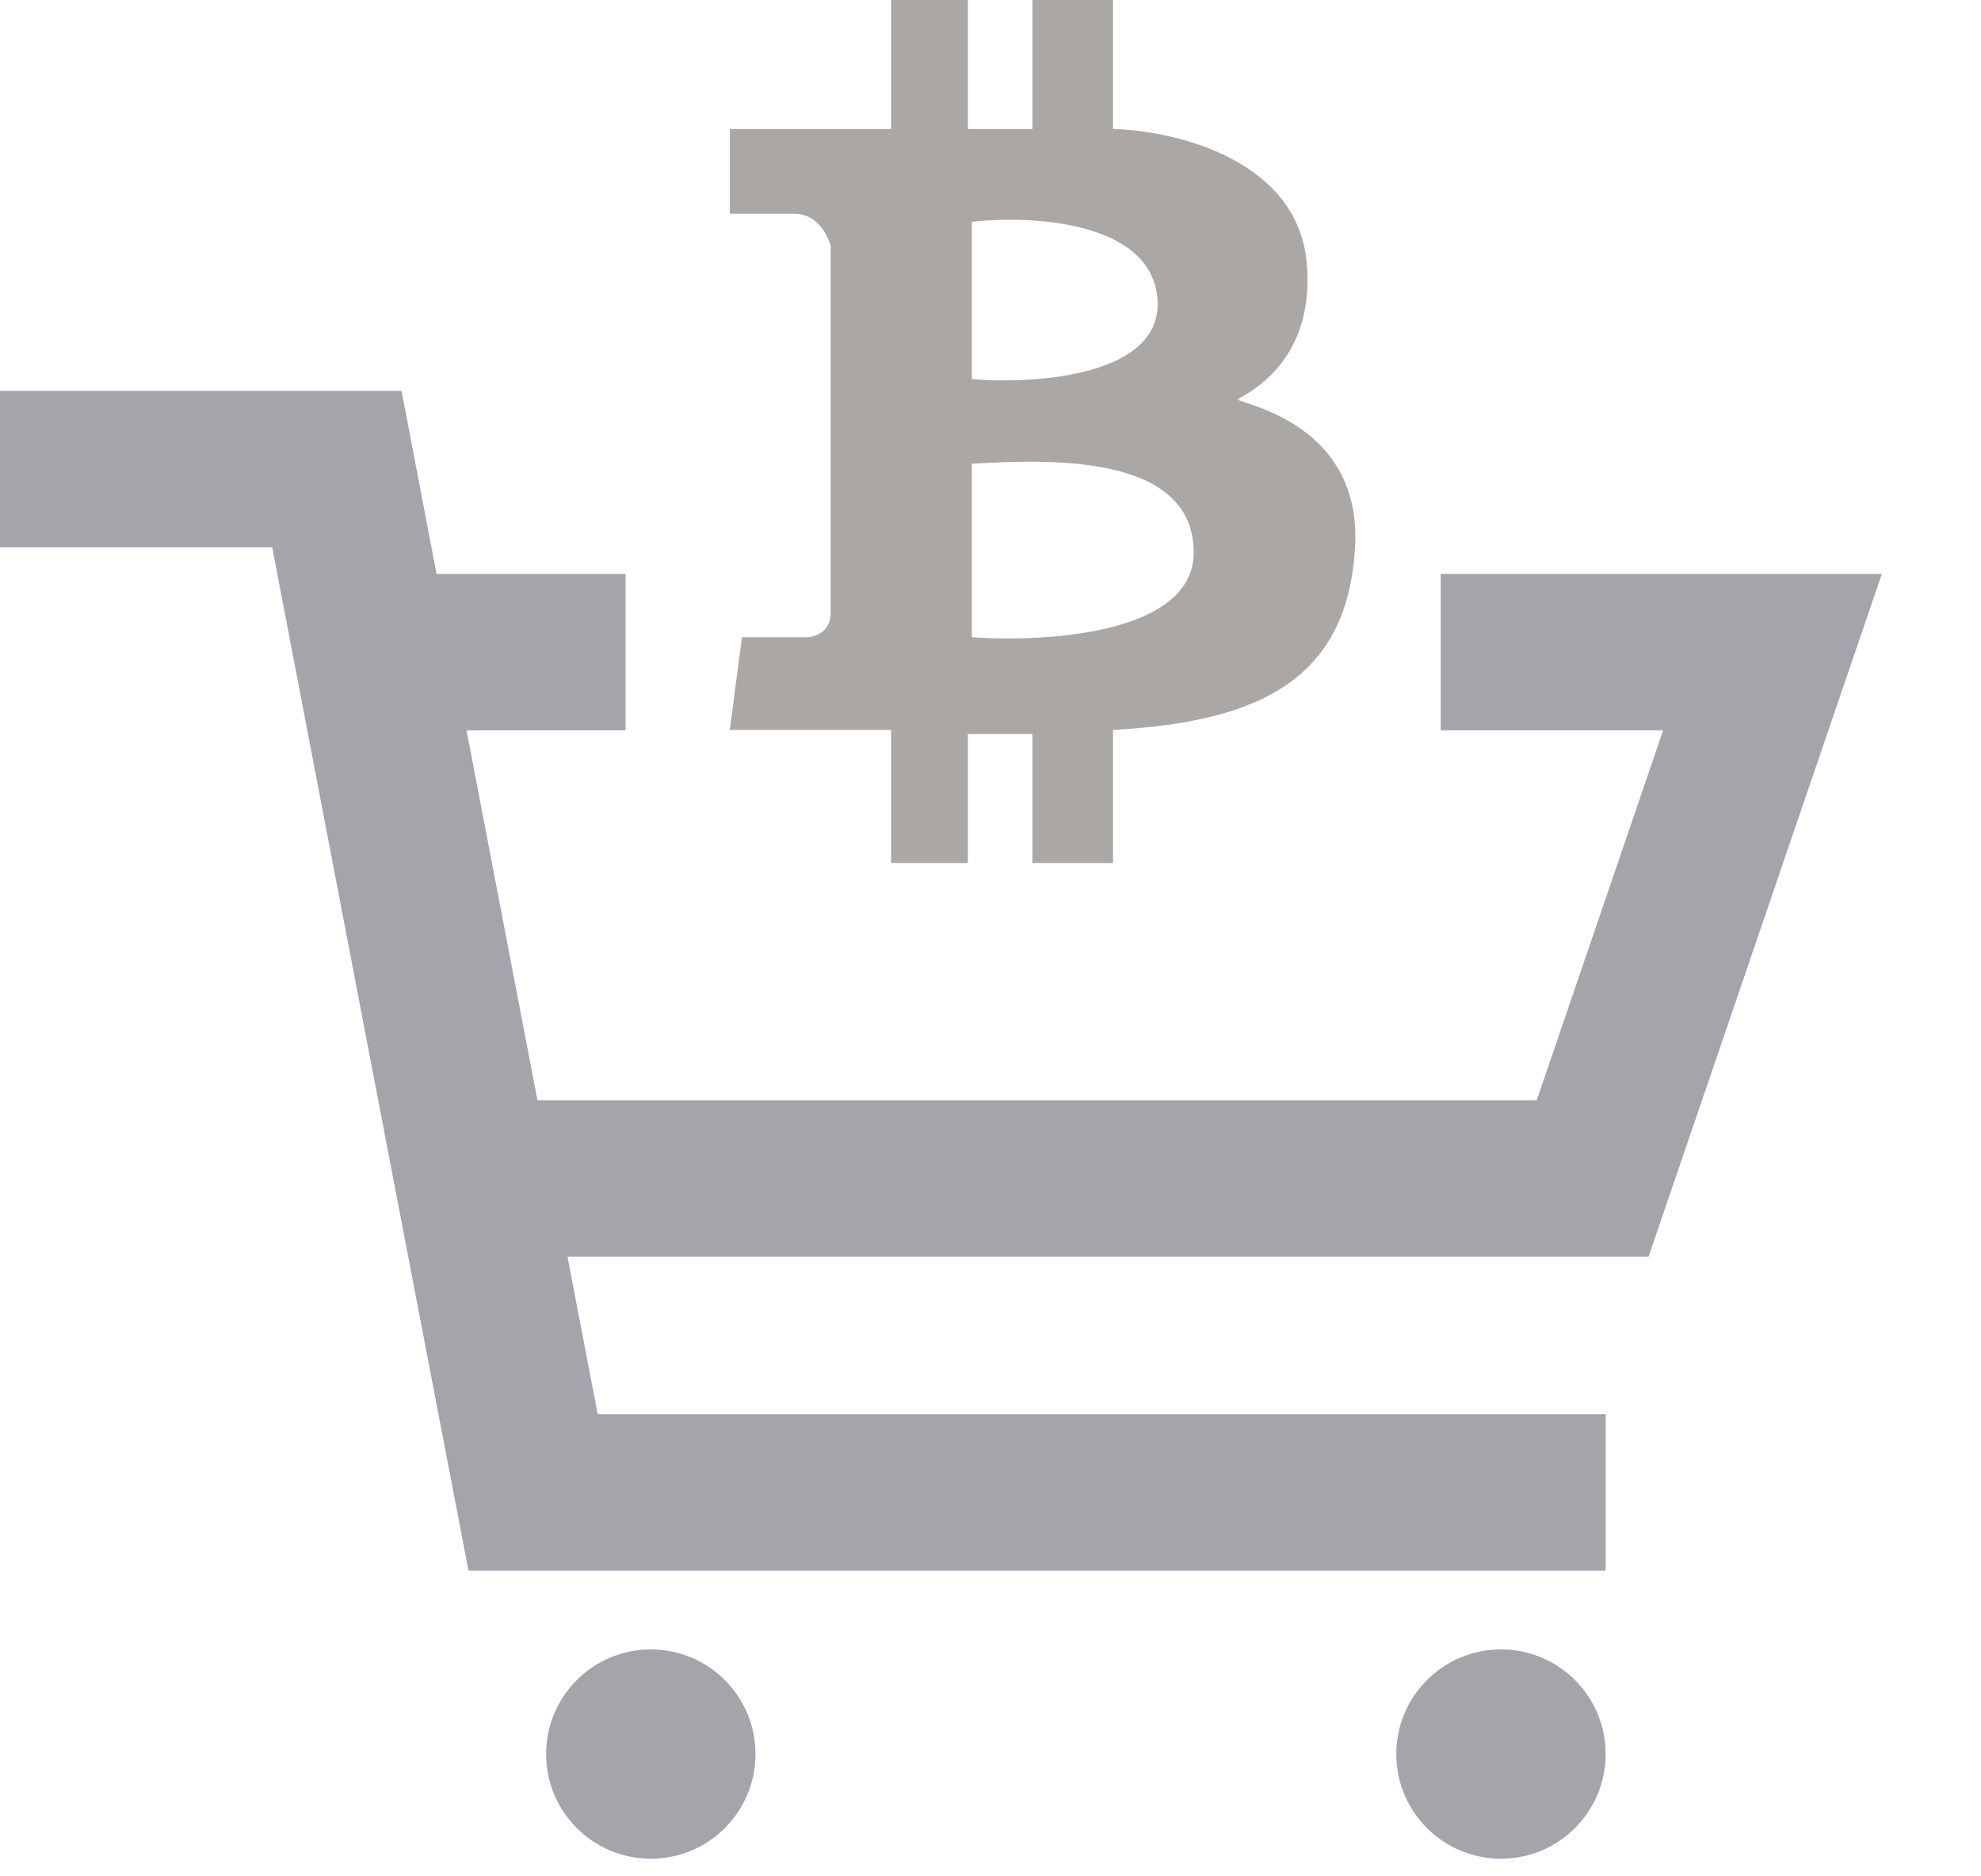 <svg width="19" height="18" viewBox="0 0 19 18" fill="none" xmlns="http://www.w3.org/2000/svg">
<path fill-rule="evenodd" clip-rule="evenodd" d="M7 1.238H8.547V0H9.283V1.238H9.902V0H10.675V1.238C11.256 1.251 12.439 1.524 12.532 2.515C12.615 3.396 12.061 3.72 11.91 3.808C11.891 3.818 11.879 3.826 11.875 3.83C11.868 3.837 11.898 3.846 11.951 3.864C12.215 3.951 13.061 4.231 12.996 5.261C12.919 6.499 12.107 6.925 10.675 7.002V8.279H9.902V7.041H9.283V8.279H8.547V7.002H7L7.116 6.113H7.735C7.812 6.113 7.967 6.066 7.967 5.88V2.36C7.941 2.257 7.836 2.05 7.619 2.05H7V1.238ZM9.321 2.128V3.637C9.94 3.688 11.163 3.606 11.101 2.863C11.039 2.12 9.888 2.063 9.321 2.128ZM9.321 4.449V6.113C10.056 6.164 11.449 6.076 11.449 5.3C11.449 4.333 10.005 4.41 9.321 4.449Z" fill="#AAA7A4"/>
<path d="M0 4.5H3.231L3.567 6.256M15.4 14.317H5.113L4.535 11.306M3.567 6.256L4.535 11.306M3.567 6.256H6M4.535 11.306H15.275L17 6.256H13.818" stroke="#A4A4AA" stroke-width="1.5"/>
<circle cx="6.242" cy="16.827" r="1.004" fill="#A4A4AA"/>
<circle cx="14.396" cy="16.827" r="1.004" fill="#A4A4AA"/>
</svg>
